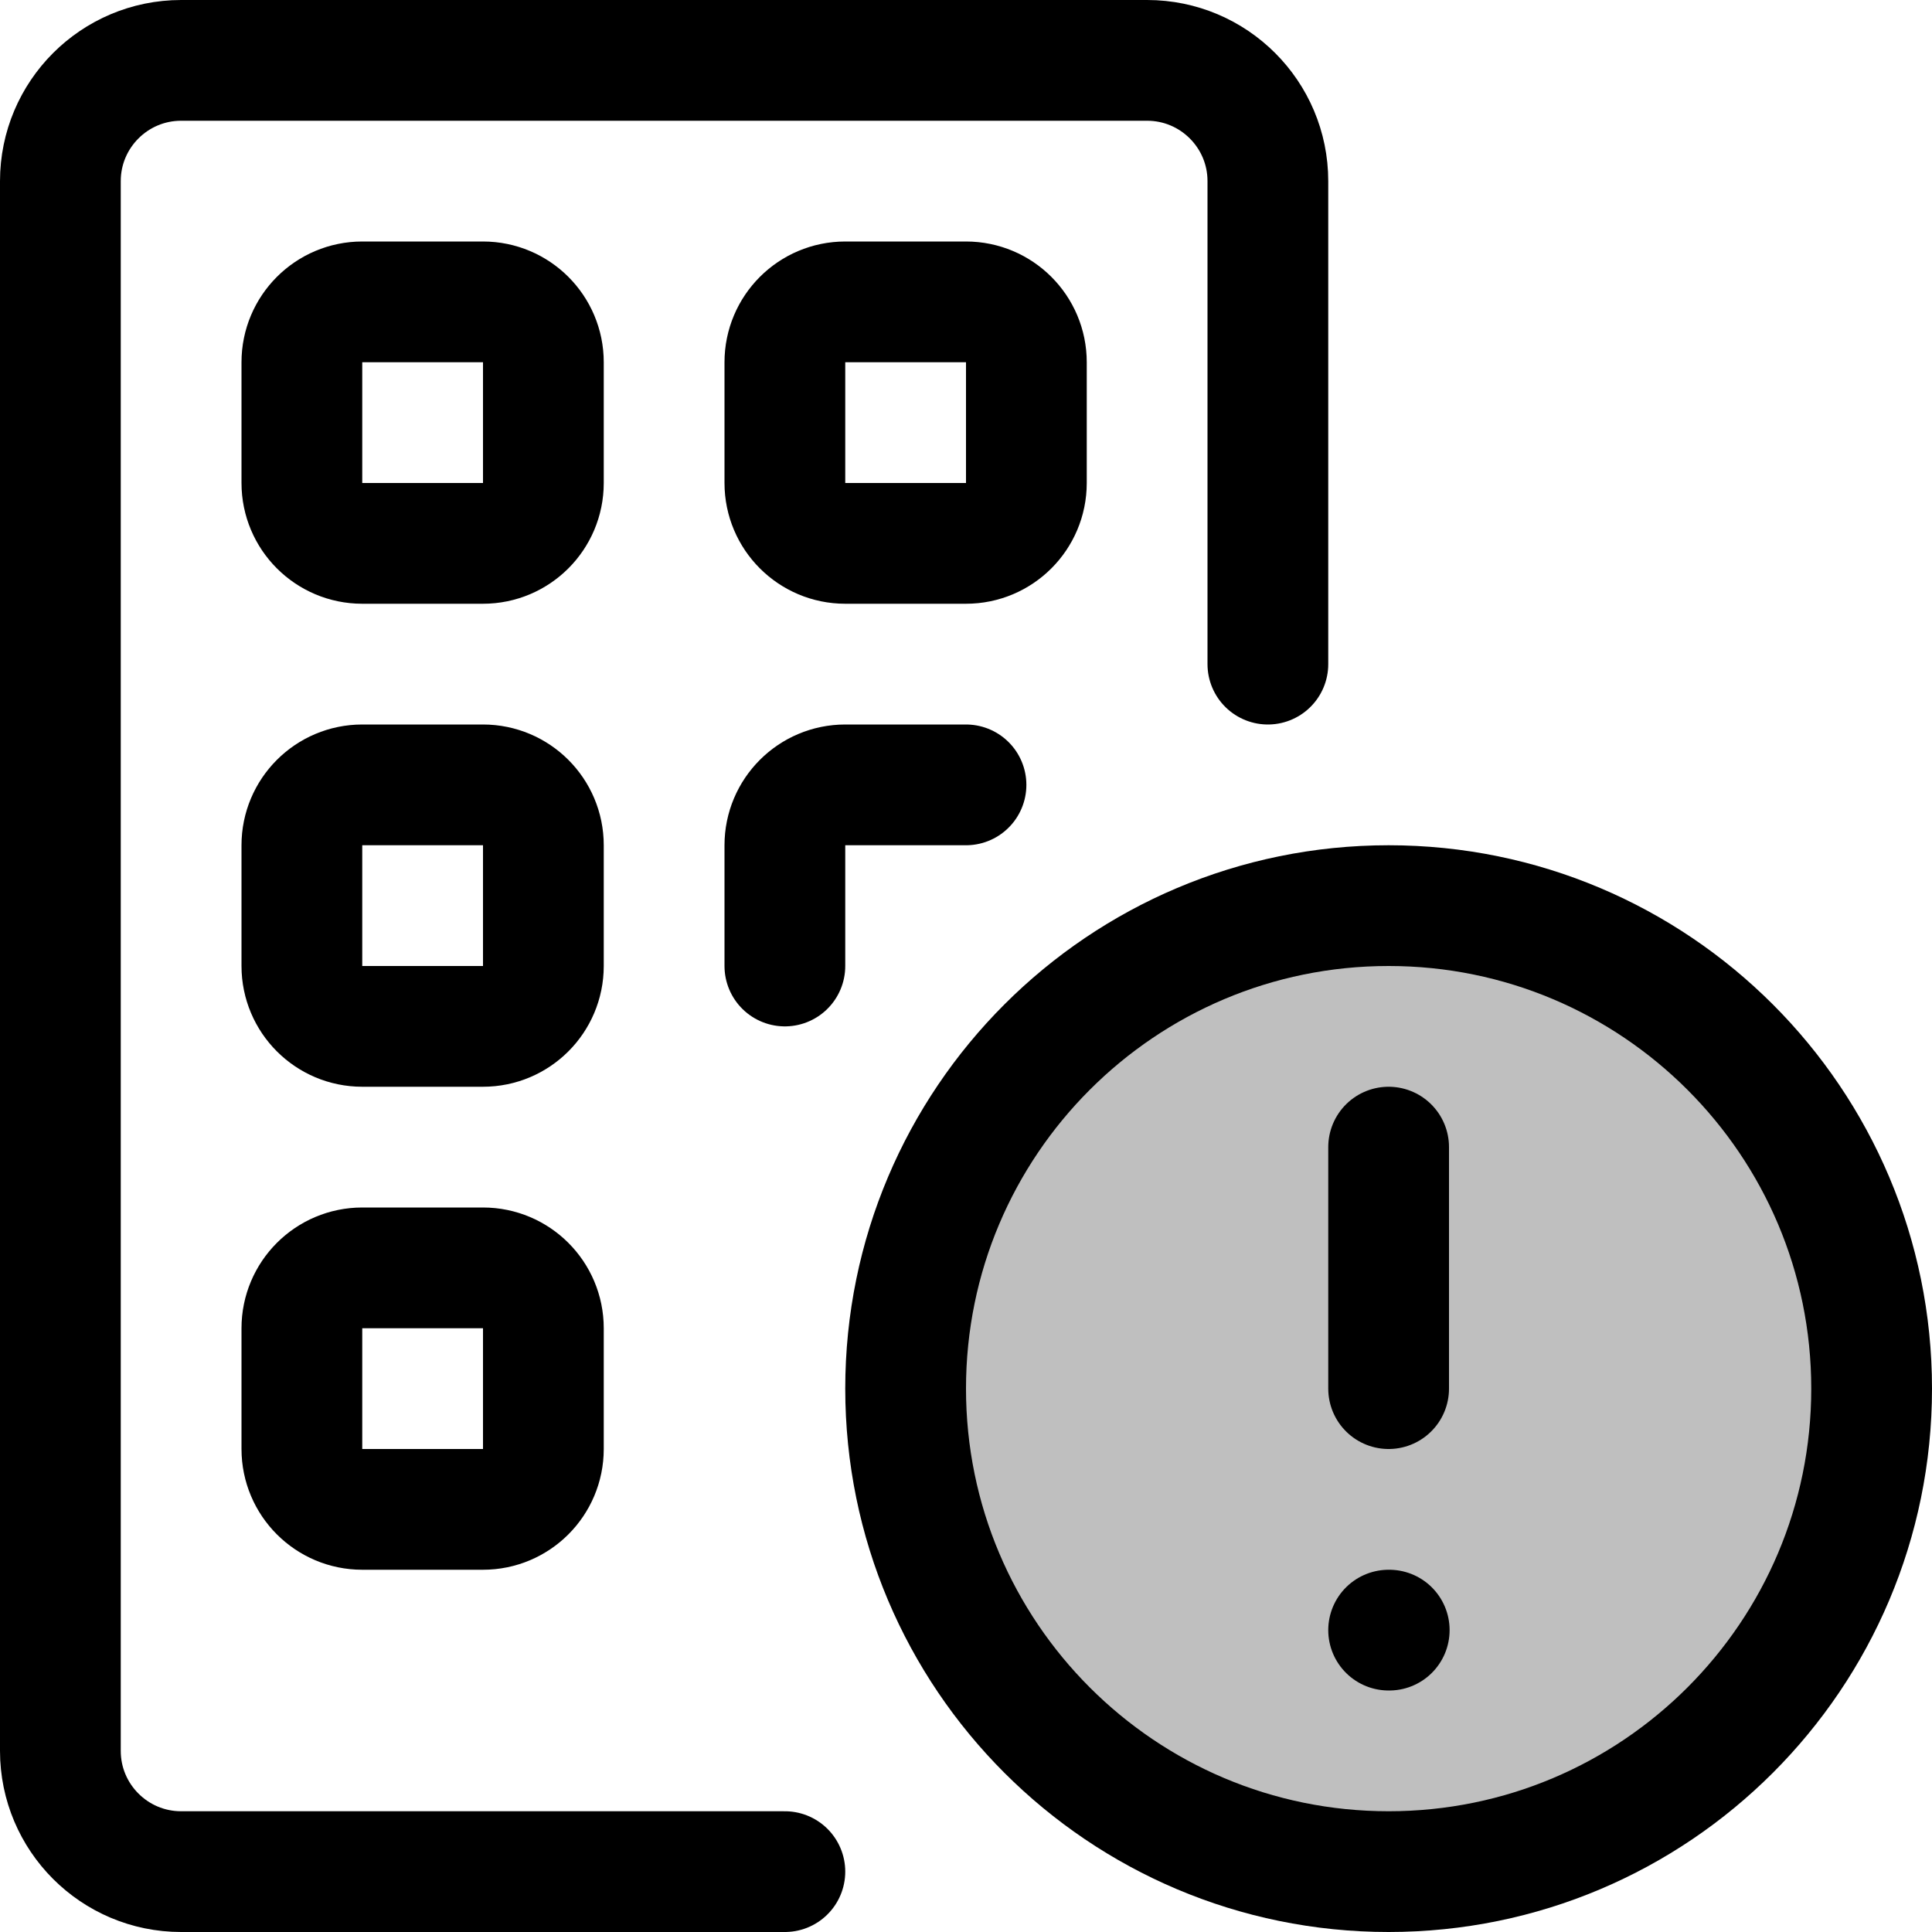 <svg xmlns="http://www.w3.org/2000/svg" width="16" height="16" viewBox="0 0 16 16" fill="none">
<g id="empty-organizations[flash-screen,empty,organization,team,group,building,business,company,warning]">
<path id="Vector" d="M10.5 5.5V1.5C10.5 0.948 10.052 0.5 9.5 0.5H1.5C0.948 0.5 0.5 0.948 0.5 1.5V14.5C0.5 15.052 0.948 15.5 1.5 15.5H6.5" stroke="black" stroke-linecap="round" stroke-linejoin="round"/>
<path id="Vector_2" d="M4 2.5H3C2.724 2.5 2.5 2.724 2.5 3V4C2.5 4.276 2.724 4.5 3 4.5H4C4.276 4.5 4.5 4.276 4.5 4V3C4.5 2.724 4.276 2.5 4 2.5Z" stroke="black" stroke-linecap="round" stroke-linejoin="round"/>
<path id="Vector_3" d="M8 2.5H7C6.724 2.5 6.5 2.724 6.5 3V4C6.5 4.276 6.724 4.5 7 4.5H8C8.276 4.5 8.5 4.276 8.5 4V3C8.5 2.724 8.276 2.5 8 2.5Z" stroke="black" stroke-linecap="round" stroke-linejoin="round"/>
<path id="Vector_4" d="M4 6.5H3C2.724 6.5 2.5 6.724 2.5 7V8C2.5 8.276 2.724 8.5 3 8.5H4C4.276 8.5 4.5 8.276 4.5 8V7C4.5 6.724 4.276 6.5 4 6.5Z" stroke="black" stroke-linecap="round" stroke-linejoin="round"/>
<path id="Vector_5" d="M4 10.5H3C2.724 10.5 2.5 10.724 2.5 11V12C2.5 12.276 2.724 12.5 3 12.5H4C4.276 12.5 4.5 12.276 4.5 12V11C4.5 10.724 4.276 10.5 4 10.5Z" stroke="black" stroke-linecap="round" stroke-linejoin="round"/>
<path id="Vector_6" d="M7.5 11.5C7.5 13.709 9.291 15.5 11.5 15.5C13.709 15.5 15.5 13.709 15.5 11.5C15.5 9.291 13.709 7.5 11.5 7.5C9.291 7.5 7.5 9.291 7.5 11.5Z" fill="black" fill-opacity="0.25" stroke="black" stroke-linecap="round" stroke-linejoin="round"/>
<path id="Vector_7" d="M11.5 9.5V11.5" stroke="black" stroke-linecap="round"/>
<path id="Vector_8" d="M11.5 13.5H11.505" stroke="black" stroke-linecap="round" stroke-linejoin="round"/>
<path id="Vector_9" d="M8 6.5H7C6.724 6.5 6.5 6.724 6.5 7V8" stroke="black" stroke-linecap="round" stroke-linejoin="round"/>
</g>
</svg>